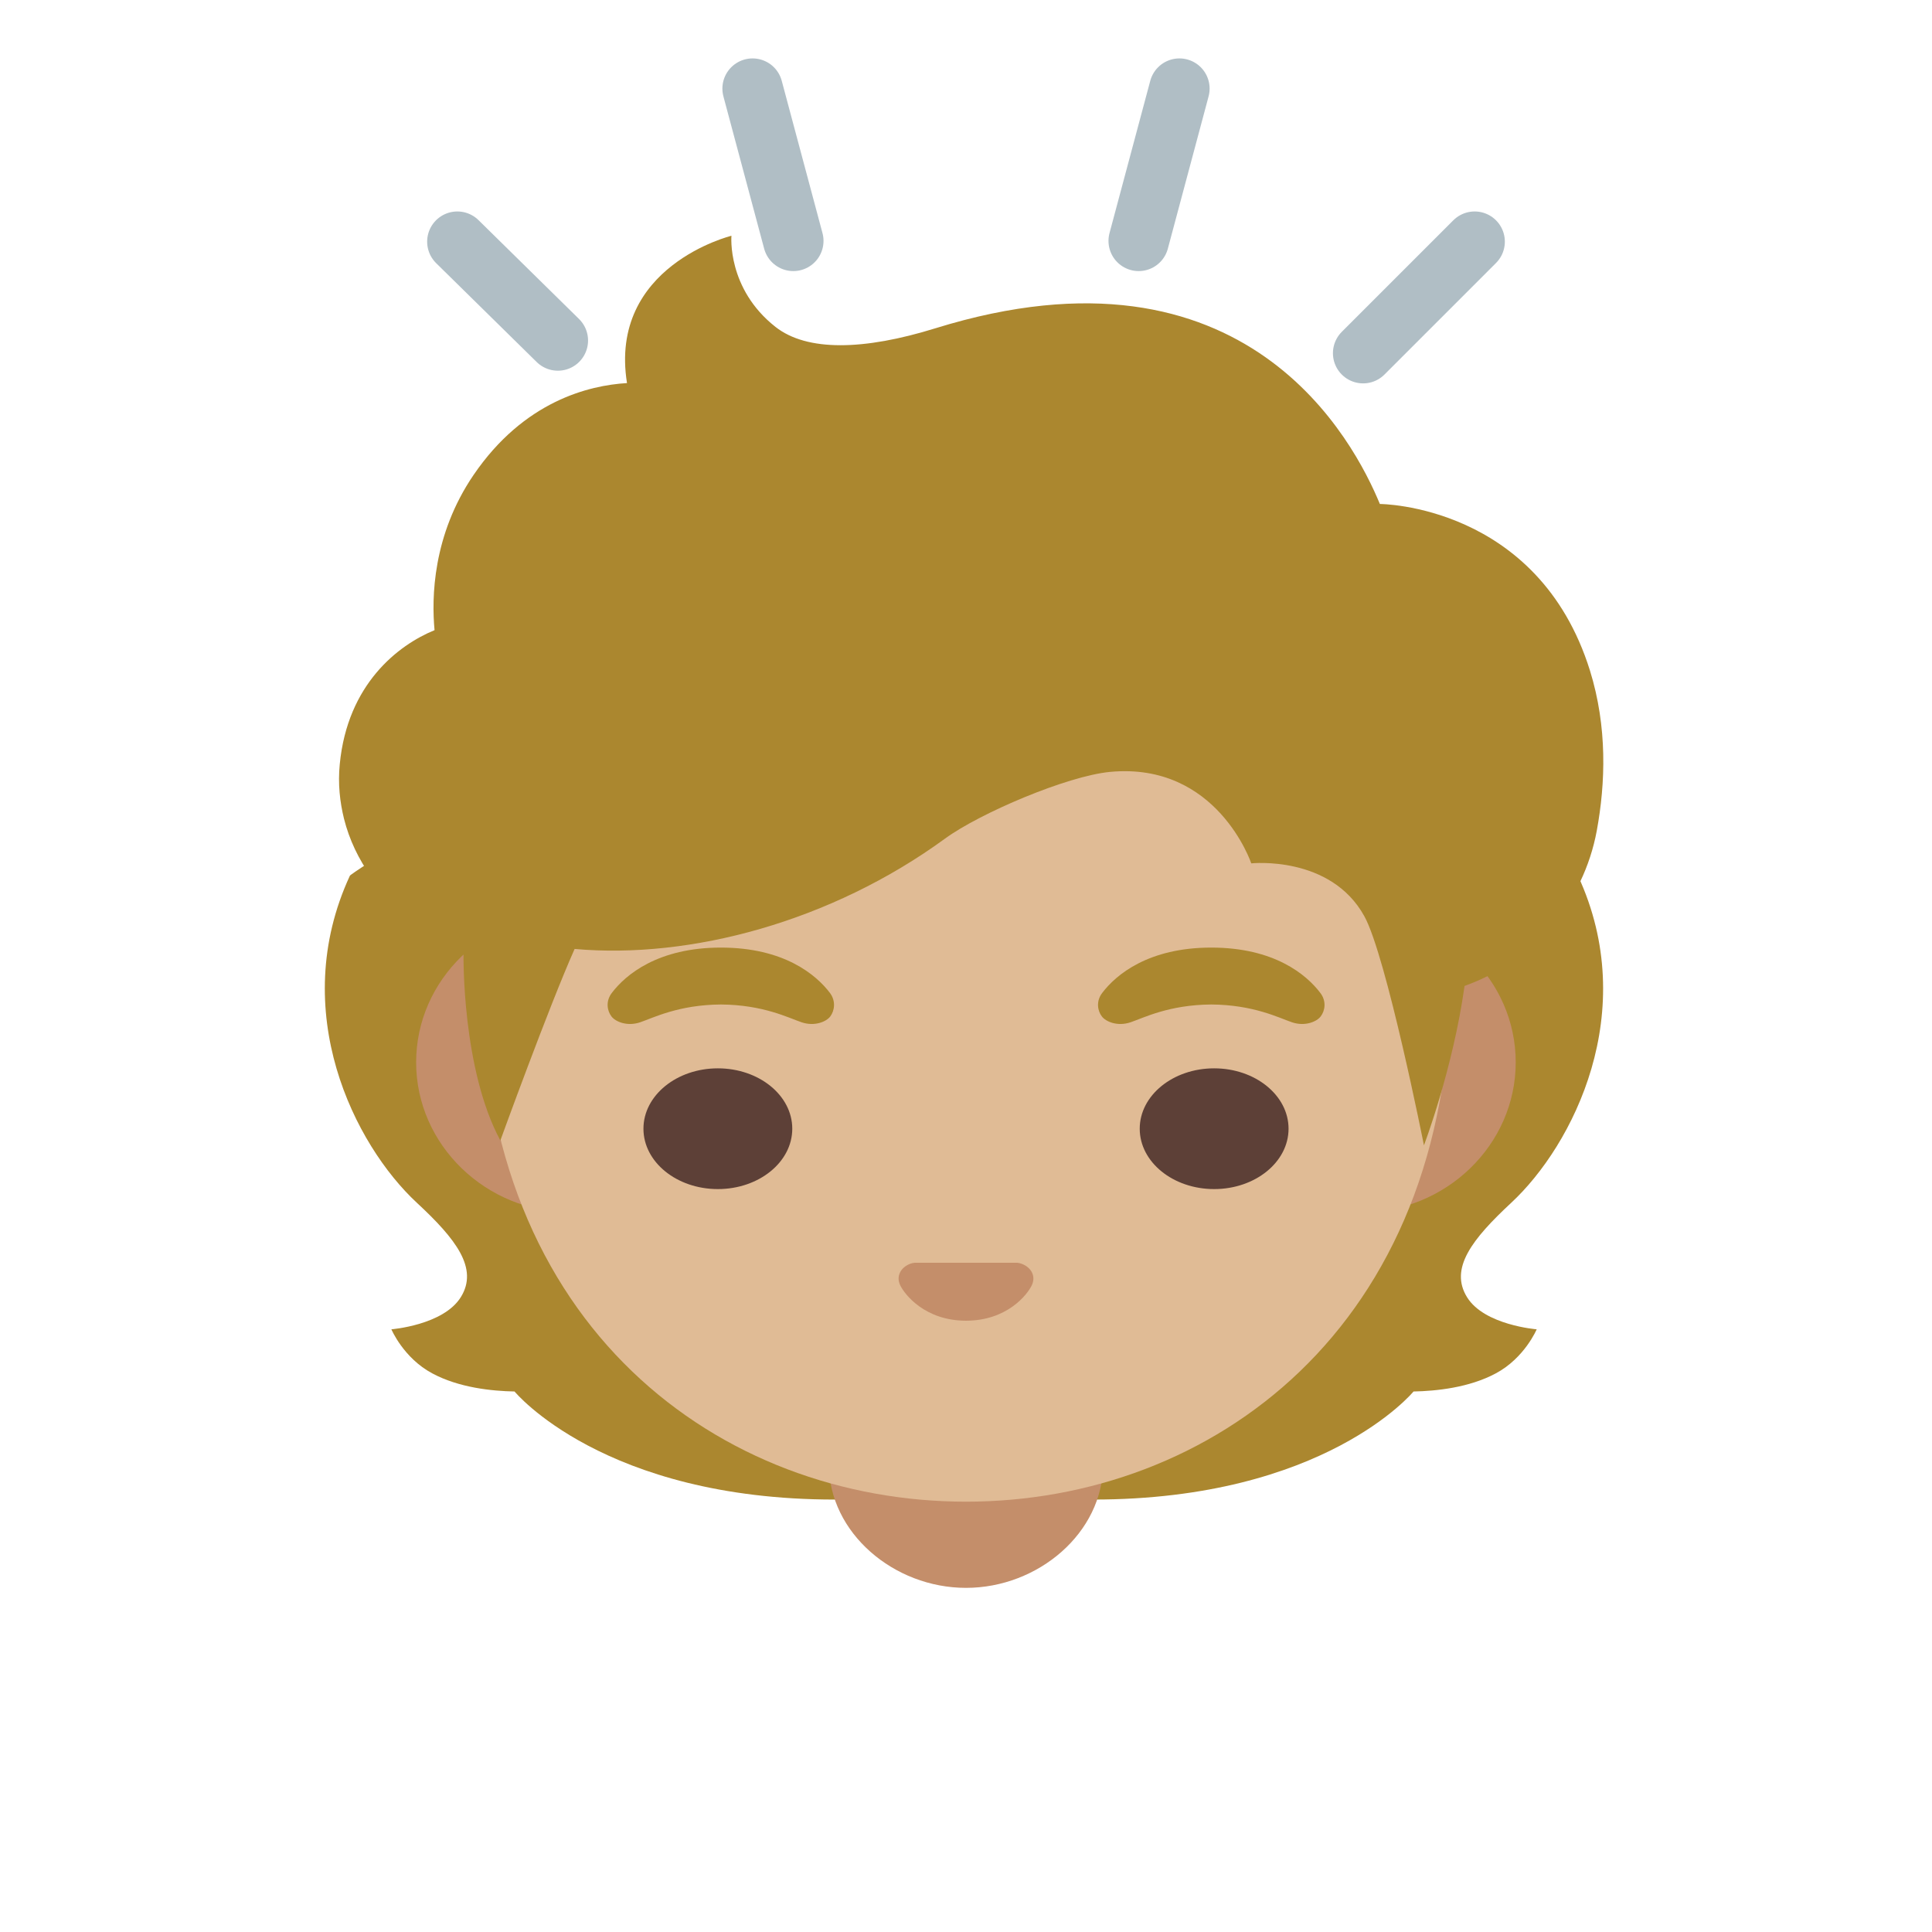 <svg xmlns="http://www.w3.org/2000/svg" width="3em" height="3em" viewBox="0 0 128 128"><path fill="#AB872F" d="M97.2 85.95c-1.19-1.91.33-3.85 2.92-6.26c4.11-3.82 8.59-12.67 4.43-21.66c.03-.05-.82-1.56-.79-1.62l-1.71-.08c-.55-.07-19.36-.1-38.18-.1s-37.63.03-38.18.1c0 0-2.53 1.64-2.51 1.69c-4.16 8.99.32 17.84 4.43 21.66c2.59 2.4 4.11 4.35 2.92 6.26c-1.16 1.86-4.6 2.13-4.6 2.13s.8 1.9 2.71 2.92c1.77.95 3.94 1.17 5.45 1.2c0 0 5.88 7.16 21.23 7.16h17.1c15.36 0 21.23-7.16 21.23-7.16c1.5-.03 3.68-.25 5.45-1.2c1.91-1.02 2.71-2.92 2.71-2.92s-3.46-.27-4.61-2.12"/><radialGradient id="" cx="59.28" cy="33.278" r="19.152" gradientTransform="matrix(1.168 0 0 .505 8.547 71.071)" gradientUnits="userSpaceOnUse"><stop offset=".728" stop-color="#BFA055" stop-opacity="0"/><stop offset="1" stop-color="#BFA055"/></radialGradient><path fill="url(#)" d="M63.85 99.35v-7.94l27.29-1.9l2.48 2.69s-5.88 7.16-21.23 7.16z"/><radialGradient id="" cx="40.417" cy="36.125" r="5.66" gradientTransform="matrix(-1.058 .436 -.367 -.691 155.858 92.297)" gradientUnits="userSpaceOnUse"><stop offset=".663" stop-color="#BFA055"/><stop offset="1" stop-color="#BFA055" stop-opacity="0"/></radialGradient><path fill="url(#)" d="M93.57 88.73c-4.09-5.47 4.98-7.5 4.98-7.5s.01 0 .01.01c-1.58 1.72-2.29 3.23-1.37 4.72c1.16 1.86 4.6 2.13 4.6 2.13s-4.69 3.65-8.22.64"/><radialGradient id="" cx="55.085" cy="52.136" r="24.86" gradientTransform="matrix(-.087 -1.025 .971 -.064 36.879 128.315)" gradientUnits="userSpaceOnUse"><stop offset=".725" stop-color="#BFA055" stop-opacity="0"/><stop offset="1" stop-color="#BFA055"/></radialGradient><path fill="url(#)" d="M104.57 58.03c4.06 8.71-.21 17.67-4.21 21.45c-.55.52-2.88 2.53-3.41 4.14c0 0-9.11-11.19-11.84-17.77c-.55-1.33-1.05-2.69-1.12-4.11c-.05-1.06.14-2.32.83-3.22c.85-1.1 19.26-1.43 19.26-1.43z"/><radialGradient id="" cx="90.914" cy="52.136" r="24.86" gradientTransform="matrix(.087 -1.025 -.971 -.064 87.74 165.054)" gradientUnits="userSpaceOnUse"><stop offset=".725" stop-color="#BFA055" stop-opacity="0"/><stop offset="1" stop-color="#BFA055"/></radialGradient><path fill="url(#)" d="M23.17 58.03c-4.06 8.71.21 17.67 4.21 21.45c.55.52 2.88 2.53 3.41 4.14c0 0 9.11-11.19 11.84-17.77c.55-1.33 1.05-2.69 1.12-4.11c.05-1.06-.14-2.32-.83-3.22c-.85-1.1-1.84-.81-3.28-.81c-2.75 0-14.79-.62-15.73-.62c-.01.02-.74.94-.74.94"/><radialGradient id="" cx="95.108" cy="33.278" r="19.152" gradientTransform="matrix(-1.168 0 0 .505 161.046 71.071)" gradientUnits="userSpaceOnUse"><stop offset=".728" stop-color="#BFA055" stop-opacity="0"/><stop offset="1" stop-color="#BFA055"/></radialGradient><path fill="url(#)" d="M63.89 99.35v-7.94l-27.29-1.9l-2.48 2.69s5.88 7.16 21.23 7.16z"/><radialGradient id="" cx="76.246" cy="36.125" r="5.66" gradientTransform="matrix(1.058 .436 .367 -.691 -66.022 76.683)" gradientUnits="userSpaceOnUse"><stop offset=".663" stop-color="#BFA055"/><stop offset="1" stop-color="#BFA055" stop-opacity="0"/></radialGradient><path fill="url(#)" d="M34.18 88.73c4.09-5.47-4.98-7.5-4.98-7.5s-.01 0-.01.01c1.58 1.72 2.29 3.23 1.37 4.72c-1.16 1.86-4.6 2.13-4.6 2.13s4.69 3.65 8.22.64"/><path fill="#C48E6A" d="M90.17 60.44H37.83c-5.64 0-10.26 4.47-10.26 9.94s4.62 9.94 10.26 9.94h52.33c5.64 0 10.26-4.47 10.26-9.94s-4.61-9.94-10.25-9.94"/><linearGradient id="" x1="64.227" x2="64.227" y1="52.524" y2="1.685" gradientTransform="matrix(1 0 0 -1 0 128)" gradientUnits="userSpaceOnUse"><stop offset="0" stop-color="#F78C1F"/><stop offset=".482" stop-color="#F47F12"/><stop offset="1" stop-color="#EF6C00"/></linearGradient><path fill="url(#)" d="M113.05 91.87C99.03 77.39 68.83 76.33 64.5 76.26v-.01h-.54v.01c-4.33.08-34.54 1.13-48.55 15.62c-10.21 10.56-8.01 20.8-5.88 23.81c4.01 5.68 14.75 8.25 14.75 8.25h79.9s10.74-2.57 14.75-8.25c2.12-3.02 4.33-13.26-5.88-23.82"/><radialGradient id="" cx="63.888" cy="19.681" r="38.652" gradientTransform="matrix(1 0 0 -.414 0 116.479)" gradientUnits="userSpaceOnUse"><stop offset=".771"/><stop offset="1" stop-opacity="0"/></radialGradient><path fill="url(#)" d="M64 92.68c-27.26 0-36.19 11.06-36.19 11.06l11.02 6.17c.78.53 1.07 1.54.68 2.39l-.55 1.23l15.08 10.45h19.92l15.08-10.45l-.55-1.23c-.39-.85-.1-1.86.68-2.39l10.8-6.3S91.26 92.68 64 92.68" opacity=".2"/><path fill="#C48E6A" d="M64 87.05h-9.08v9.98c0 4.51 4.29 8.17 9.08 8.17s9.08-3.66 9.08-8.17v-9.98z"/><linearGradient id="" x1="61.808" x2="40.443" y1="9.253" y2="9.253" gradientTransform="matrix(1 0 0 -1 0 128)" gradientUnits="userSpaceOnUse"><stop offset=".5" stop-color="#E0BB95"/><stop offset="1" stop-color="#CCA47A"/></linearGradient><path fill="url(#)" d="m38.96 113.54l3.31.2c1.22 0 2.42.18 3.58.53c3.6 1.1 11.54 3.87 15.85 4.97c1.06.27 1.79 1.22 1.79 2.32c0 .66-.27 1.26-.7 1.69c-.44.44-1.04.71-1.7.71H34.56z"/><linearGradient id="" x1="67.808" x2="88.322" y1="9.253" y2="9.253" gradientTransform="matrix(1 0 0 -1 0 128)" gradientUnits="userSpaceOnUse"><stop offset=".5" stop-color="#E0BB95"/><stop offset="1" stop-color="#CCA47A"/></linearGradient><path fill="url(#)" d="m89.04 113.54l-3.31.2c-1.22 0-2.42.18-3.58.53c-3.6 1.1-11.53 3.87-15.84 4.97c-1.07.27-1.8 1.22-1.8 2.32c0 .66.27 1.26.7 1.69c.44.44 1.04.71 1.7.71h26.46z"/><path fill="#E0BB95" d="M64 25.28c-16.67 0-32.1 16.21-32.1 39.54c0 23.2 15.9 34.67 32.1 34.67s32.1-11.47 32.1-34.67c0-23.33-15.44-39.54-32.1-39.54"/><path fill="#C48E6A" d="M67.69 83.73c-.1-.04-.21-.06-.31-.07h-6.77c-.1.01-.21.03-.31.07c-.61.23-.95.81-.66 1.42S61.28 87.5 64 87.5s4.07-1.73 4.36-2.35c.29-.61-.05-1.19-.67-1.42"/><g fill="#5D4037"><ellipse cx="47.56" cy="74.78" rx="4.93" ry="4"/><ellipse cx="80.44" cy="74.78" rx="4.93" ry="4"/></g><path fill="#AB872F" d="M54.99 65.79c-.93-1.23-3.07-3.01-7.23-3.01s-6.31 1.79-7.23 3.01c-.41.54-.31 1.17-.02 1.55c.26.35 1.04.68 1.9.39s2.54-1.16 5.35-1.18c2.81.02 4.49.89 5.35 1.18s1.64-.04 1.9-.39c.28-.38.38-1.01-.02-1.55m32.49 0c-.93-1.23-3.07-3.01-7.23-3.01s-6.31 1.79-7.23 3.01c-.41.54-.31 1.17-.02 1.55c.26.35 1.04.68 1.9.39s2.54-1.16 5.35-1.18c2.81.02 4.49.89 5.35 1.18s1.64-.04 1.9-.39c.29-.38.39-1.01-.02-1.55"/><path fill="none" stroke="#B0BEC5" stroke-linecap="round" stroke-miterlimit="10" stroke-width="4" d="m52.56 15.96l-2.7-10.09m-12.9 16.69l-6.66-6.55m60.01 7.39l7.39-7.39m-22.26-.05l2.7-10.09"/><path fill="#AB872F" d="M105.34 44.43c-3.44-11.02-13.92-11.04-13.92-11.04c-1.67-4.03-8.77-18.05-29.45-11.64c-4.74 1.47-8.5 1.55-10.59-.09c-3.23-2.54-2.92-6.04-2.92-6.04s-8.16 2-6.92 9.76c-2.53.15-6.83 1.2-10.16 6.08c-2.73 4-2.79 8.17-2.59 10.29c-2.42.99-5.77 3.58-6.28 8.88c-.13 1.3.01 2.51.28 3.61c.7 2.79 2.49 5.18 4.84 6.84l3.08 2.17s-.12 7.57 2.44 12.31c0 0 3.2-8.83 4.92-12.69c7.66.69 17-1.81 24.54-7.31c2.33-1.7 8.1-4.15 10.93-4.42c7.1-.67 9.36 6.06 9.36 6.06s5.25-.56 7.49 3.5c1.46 2.64 3.95 15.18 3.95 15.18s1.92-5.04 2.69-10.56c4.55-1.62 7.88-5.54 8.76-10.28c.58-3.15.71-6.87-.45-10.61"/><radialGradient id="" cx="114.644" cy="41.921" r="31.792" gradientTransform="matrix(.287 .963 .851 -.16 10.23 -49.765)" gradientUnits="userSpaceOnUse"><stop offset=".699" stop-color="#BFA055" stop-opacity="0"/><stop offset="1" stop-color="#BFA055"/></radialGradient><path fill="url(#)" d="M97.04 65.31c1.62-.7 10.39-3.54 9.12-16.56c-1.46-15.09-14.38-15.31-14.74-15.35c0 0-.28 1.78-1.23 3.1c-1.23 1.7-4.49 2.33-4.49 2.33c10.78 10.5 10.26 17.73 11.34 26.48"/><radialGradient id="" cx="81.416" cy="49.901" r="7.556" gradientTransform="matrix(.933 .649 .807 -1.002 -61.056 13.351)" gradientUnits="userSpaceOnUse"><stop offset=".58" stop-color="#BFA055"/><stop offset="1" stop-color="#BFA055" stop-opacity="0"/></radialGradient><path fill="url(#)" d="M63.33 21.36c-1.09.3-8.28 3.13-11.94.3c-3.13-2.42-2.94-5.89-2.92-6.01c-1.35 1.17-6.3 10.29 3.78 12.47c4.35.94 7.58-2.17 9.64-4.9c.74-1 1.13-1.48 1.44-1.86"/><radialGradient id="" cx="185.923" cy="113.502" r="24.892" gradientTransform="matrix(-1.085 -.454 -.359 .607 308.796 52.731)" gradientUnits="userSpaceOnUse"><stop offset=".699" stop-color="#BFA055" stop-opacity="0"/><stop offset="1" stop-color="#BFA055"/></radialGradient><path fill="url(#)" d="M78.76 21.13c7.04 2 11.01 8.45 12.67 12.26c.55 1.26-3.23 12.9-27.2-1.66c-8.92-5.42-5.76-8.8-4.56-9.19c4.66-1.49 10.63-3.81 19.09-1.41"/><radialGradient id="" cx="78.597" cy="42.93" r="7.01" gradientTransform="matrix(1.144 .173 .195 -1.286 -47.422 64.695)" gradientUnits="userSpaceOnUse"><stop offset=".702" stop-color="#BFA055" stop-opacity="0"/><stop offset="1" stop-color="#BFA055"/></radialGradient><path fill="url(#)" d="M48.44 15.64c-.01 0-.03.01-.06.01h-.01c-.38.16-8 2.1-6.83 9.72l7.2 2.21c-5.53-6.98-.27-11.96-.27-11.96s-.02.02-.03.02"/><radialGradient id="" cx="97.175" cy="89.168" r="15.034" gradientTransform="matrix(-1.129 -.224 -.236 .973 179.498 -30.301)" gradientUnits="userSpaceOnUse"><stop offset=".66" stop-color="#BFA055" stop-opacity="0"/><stop offset="1" stop-color="#BFA055"/></radialGradient><path fill="url(#)" d="M46.06 26.33s-6.07-3.59-13.15 3.21c-5.3 5.1-4.12 12.21-4.12 12.21s2.3-1.29 7.9-.75z"/><radialGradient id="" cx="63.978" cy="-8.978" r="14.021" gradientTransform="matrix(1.08 .386 .551 -1.683 -24.22 14.899)" gradientUnits="userSpaceOnUse"><stop offset=".598" stop-color="#BFA055" stop-opacity="0"/><stop offset="1" stop-color="#BFA055"/></radialGradient><path fill="url(#)" d="M22.72 53.89c1.2 6.09 7.7 8.92 8.3 9.03L36.7 41c-11.85-1.44-15.17 6.85-13.98 12.89"/></svg>